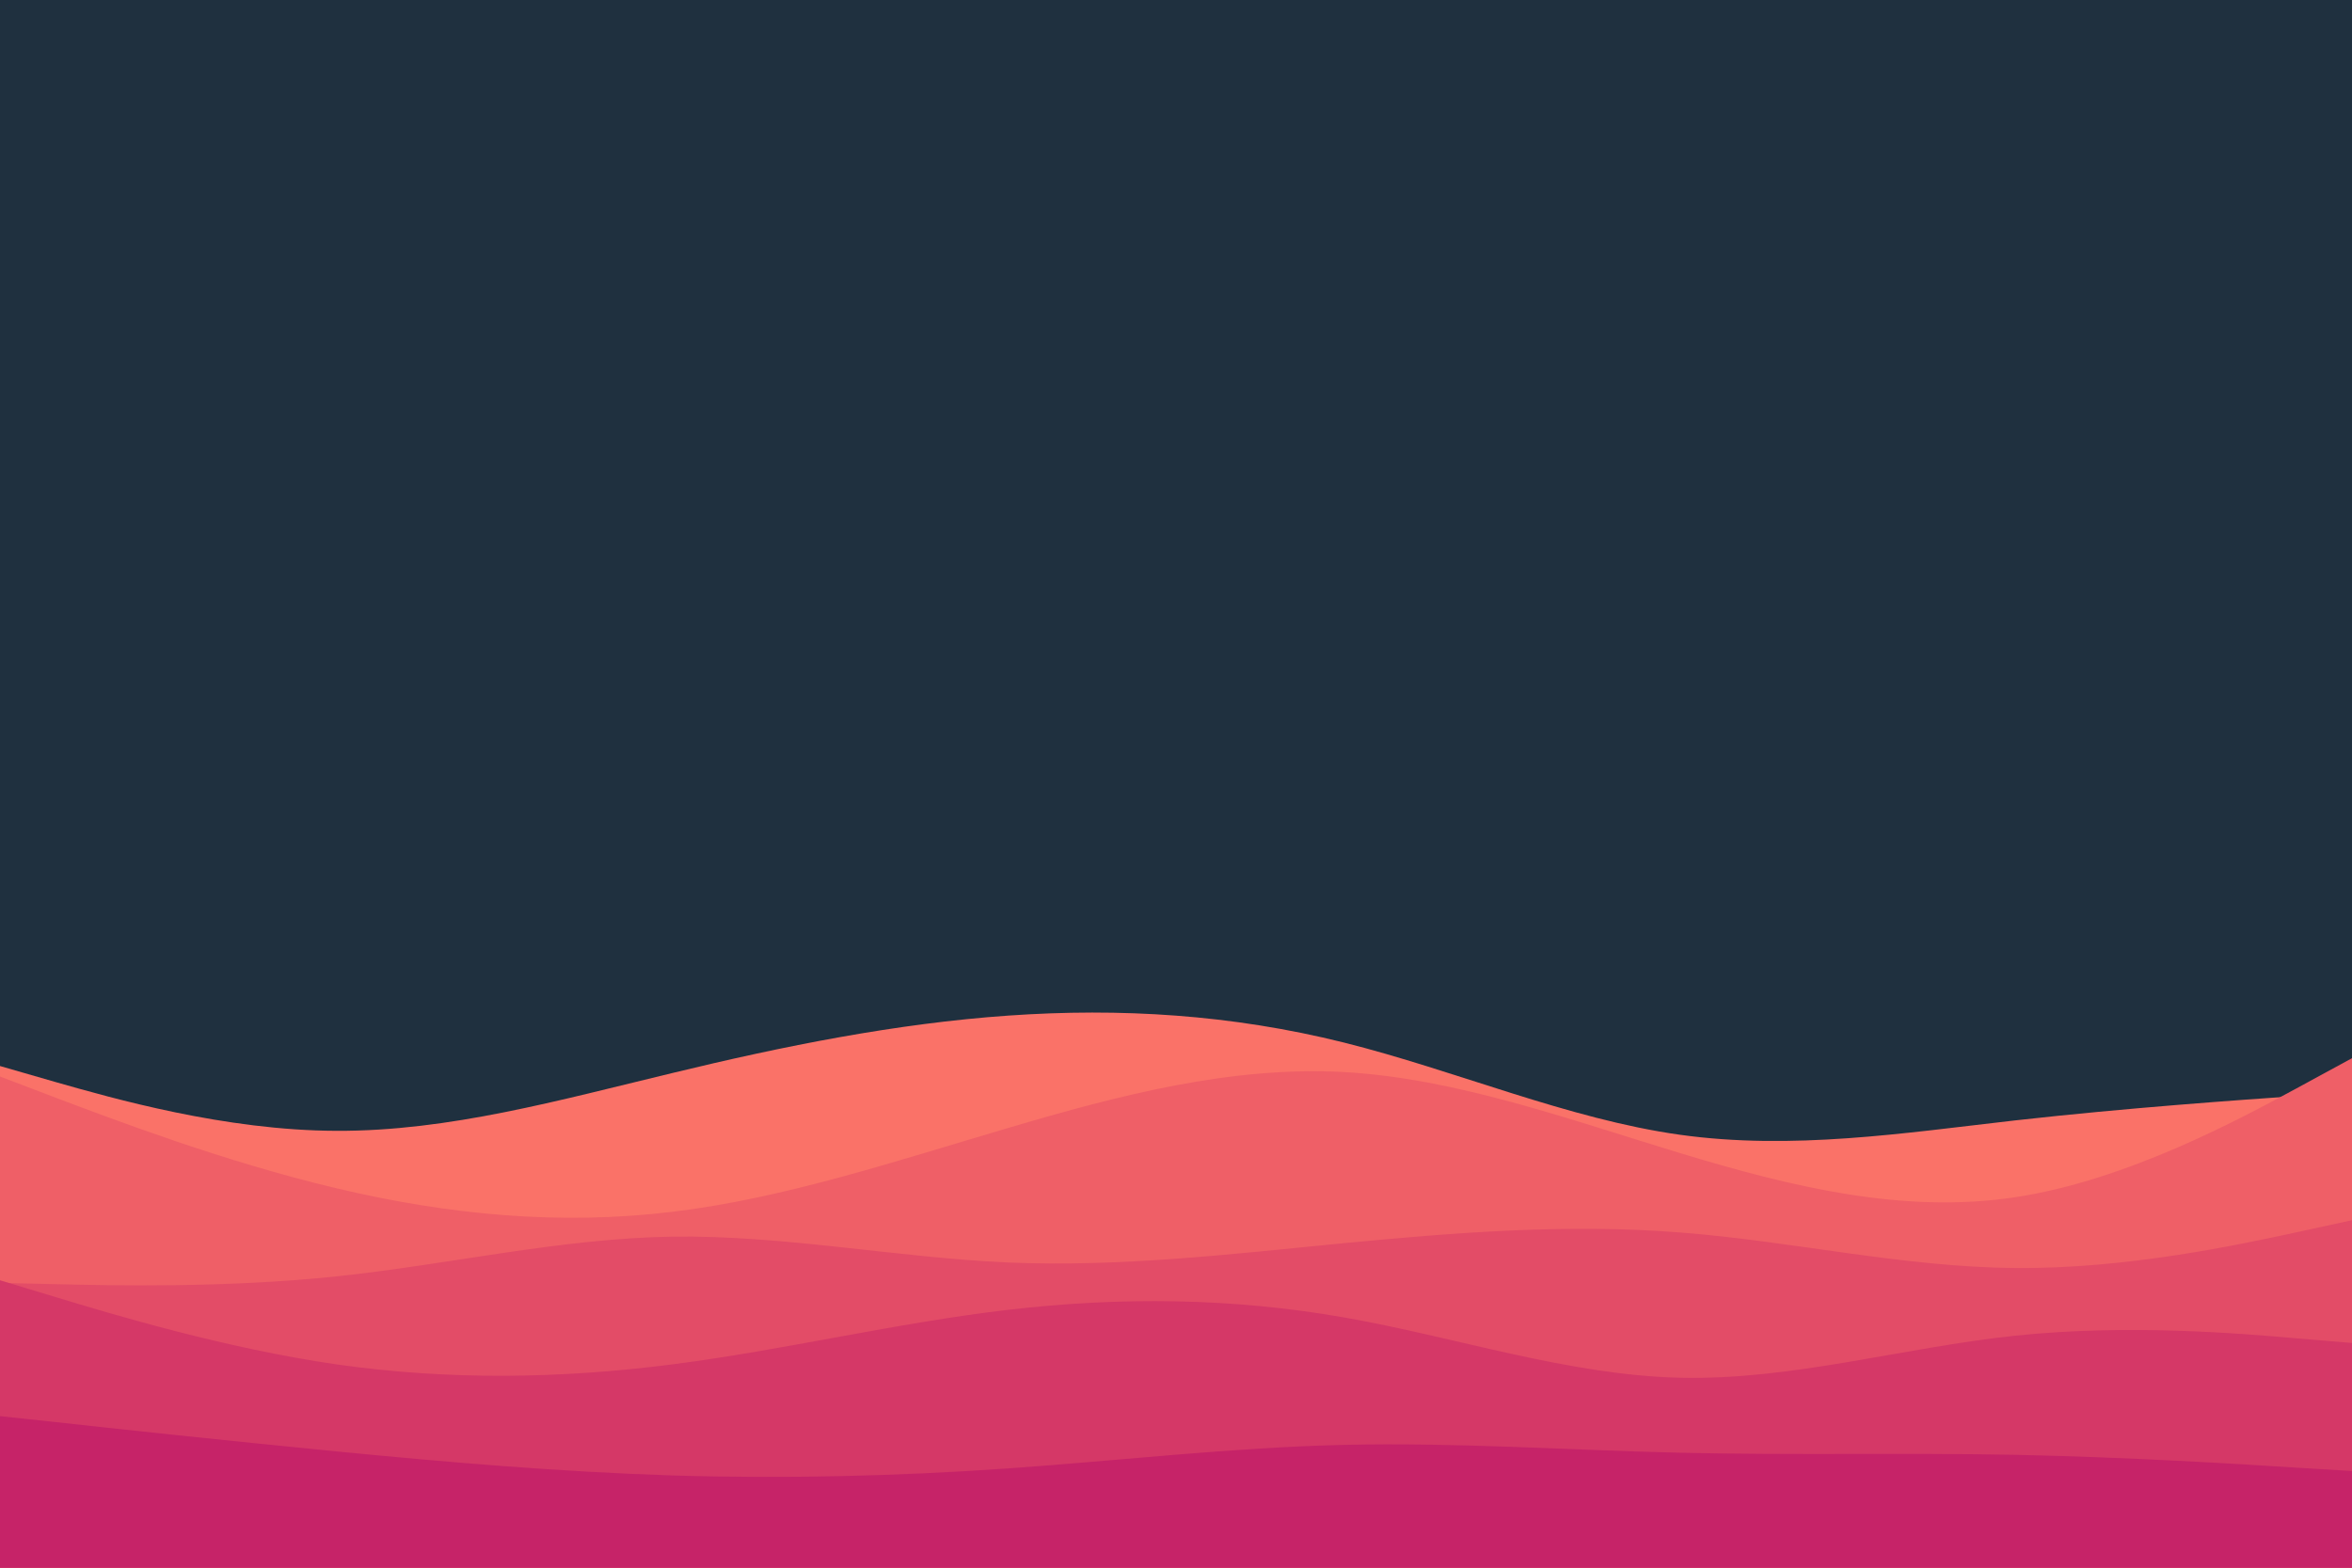 <svg id="visual" viewBox="0 0 900 600" width="900" height="600" xmlns="http://www.w3.org/2000/svg" xmlns:xlink="http://www.w3.org/1999/xlink" version="1.1"><rect x="0" y="0" width="900" height="600" fill="#1f303f"></rect><path d="M0 408L21.5 414.2C43 420.3 86 432.7 128.8 432.8C171.7 433 214.3 421 257.2 410.7C300 400.3 343 391.7 385.8 388.7C428.7 385.7 471.3 388.3 514.2 399C557 409.7 600 428.3 642.8 434.3C685.7 440.3 728.3 433.7 771.2 428.8C814 424 857 421 878.5 419.5L900 418L900 601L878.5 601C857 601 814 601 771.2 601C728.3 601 685.7 601 642.8 601C600 601 557 601 514.2 601C471.3 601 428.7 601 385.8 601C343 601 300 601 257.2 601C214.3 601 171.7 601 128.8 601C86 601 43 601 21.5 601L0 601Z" fill="#fa7268"></path><path d="M0 412L21.5 420.2C43 428.3 86 444.7 128.8 454.8C171.7 465 214.3 469 257.2 463.8C300 458.7 343 444.3 385.8 431.7C428.7 419 471.3 408 514.2 410.3C557 412.7 600 428.3 642.8 441.3C685.7 454.3 728.3 464.7 771.2 458.2C814 451.7 857 428.3 878.5 416.7L900 405L900 601L878.5 601C857 601 814 601 771.2 601C728.3 601 685.7 601 642.8 601C600 601 557 601 514.2 601C471.3 601 428.7 601 385.8 601C343 601 300 601 257.2 601C214.3 601 171.7 601 128.8 601C86 601 43 601 21.5 601L0 601Z" fill="#ef5f67"></path><path d="M0 491L21.5 491.5C43 492 86 493 128.8 488.5C171.7 484 214.3 474 257.2 473.3C300 472.7 343 481.3 385.8 483.2C428.7 485 471.3 480 514.2 475.8C557 471.7 600 468.3 642.8 471.7C685.7 475 728.3 485 771.2 485.3C814 485.7 857 476.3 878.5 471.7L900 467L900 601L878.5 601C857 601 814 601 771.2 601C728.3 601 685.7 601 642.8 601C600 601 557 601 514.2 601C471.3 601 428.7 601 385.8 601C343 601 300 601 257.2 601C214.3 601 171.7 601 128.8 601C86 601 43 601 21.5 601L0 601Z" fill="#e34c67"></path><path d="M0 490L21.5 496.5C43 503 86 516 128.8 522.2C171.7 528.3 214.3 527.7 257.2 522.2C300 516.7 343 506.3 385.8 501.3C428.7 496.3 471.3 496.7 514.2 504.2C557 511.7 600 526.3 642.8 527.3C685.7 528.3 728.3 515.7 771.2 511.2C814 506.7 857 510.3 878.5 512.2L900 514L900 601L878.5 601C857 601 814 601 771.2 601C728.3 601 685.7 601 642.8 601C600 601 557 601 514.2 601C471.3 601 428.7 601 385.8 601C343 601 300 601 257.2 601C214.3 601 171.7 601 128.8 601C86 601 43 601 21.5 601L0 601Z" fill="#d53867"></path><path d="M0 542L21.5 544.3C43 546.7 86 551.3 128.8 555.5C171.7 559.7 214.3 563.3 257.2 564.7C300 566 343 565 385.8 562C428.7 559 471.3 554 514.2 553C557 552 600 555 642.8 556C685.7 557 728.3 556 771.2 556.8C814 557.7 857 560.3 878.5 561.7L900 563L900 601L878.5 601C857 601 814 601 771.2 601C728.3 601 685.7 601 642.8 601C600 601 557 601 514.2 601C471.3 601 428.7 601 385.8 601C343 601 300 601 257.2 601C214.3 601 171.7 601 128.8 601C86 601 43 601 21.5 601L0 601Z" fill="#c62368"></path></svg>